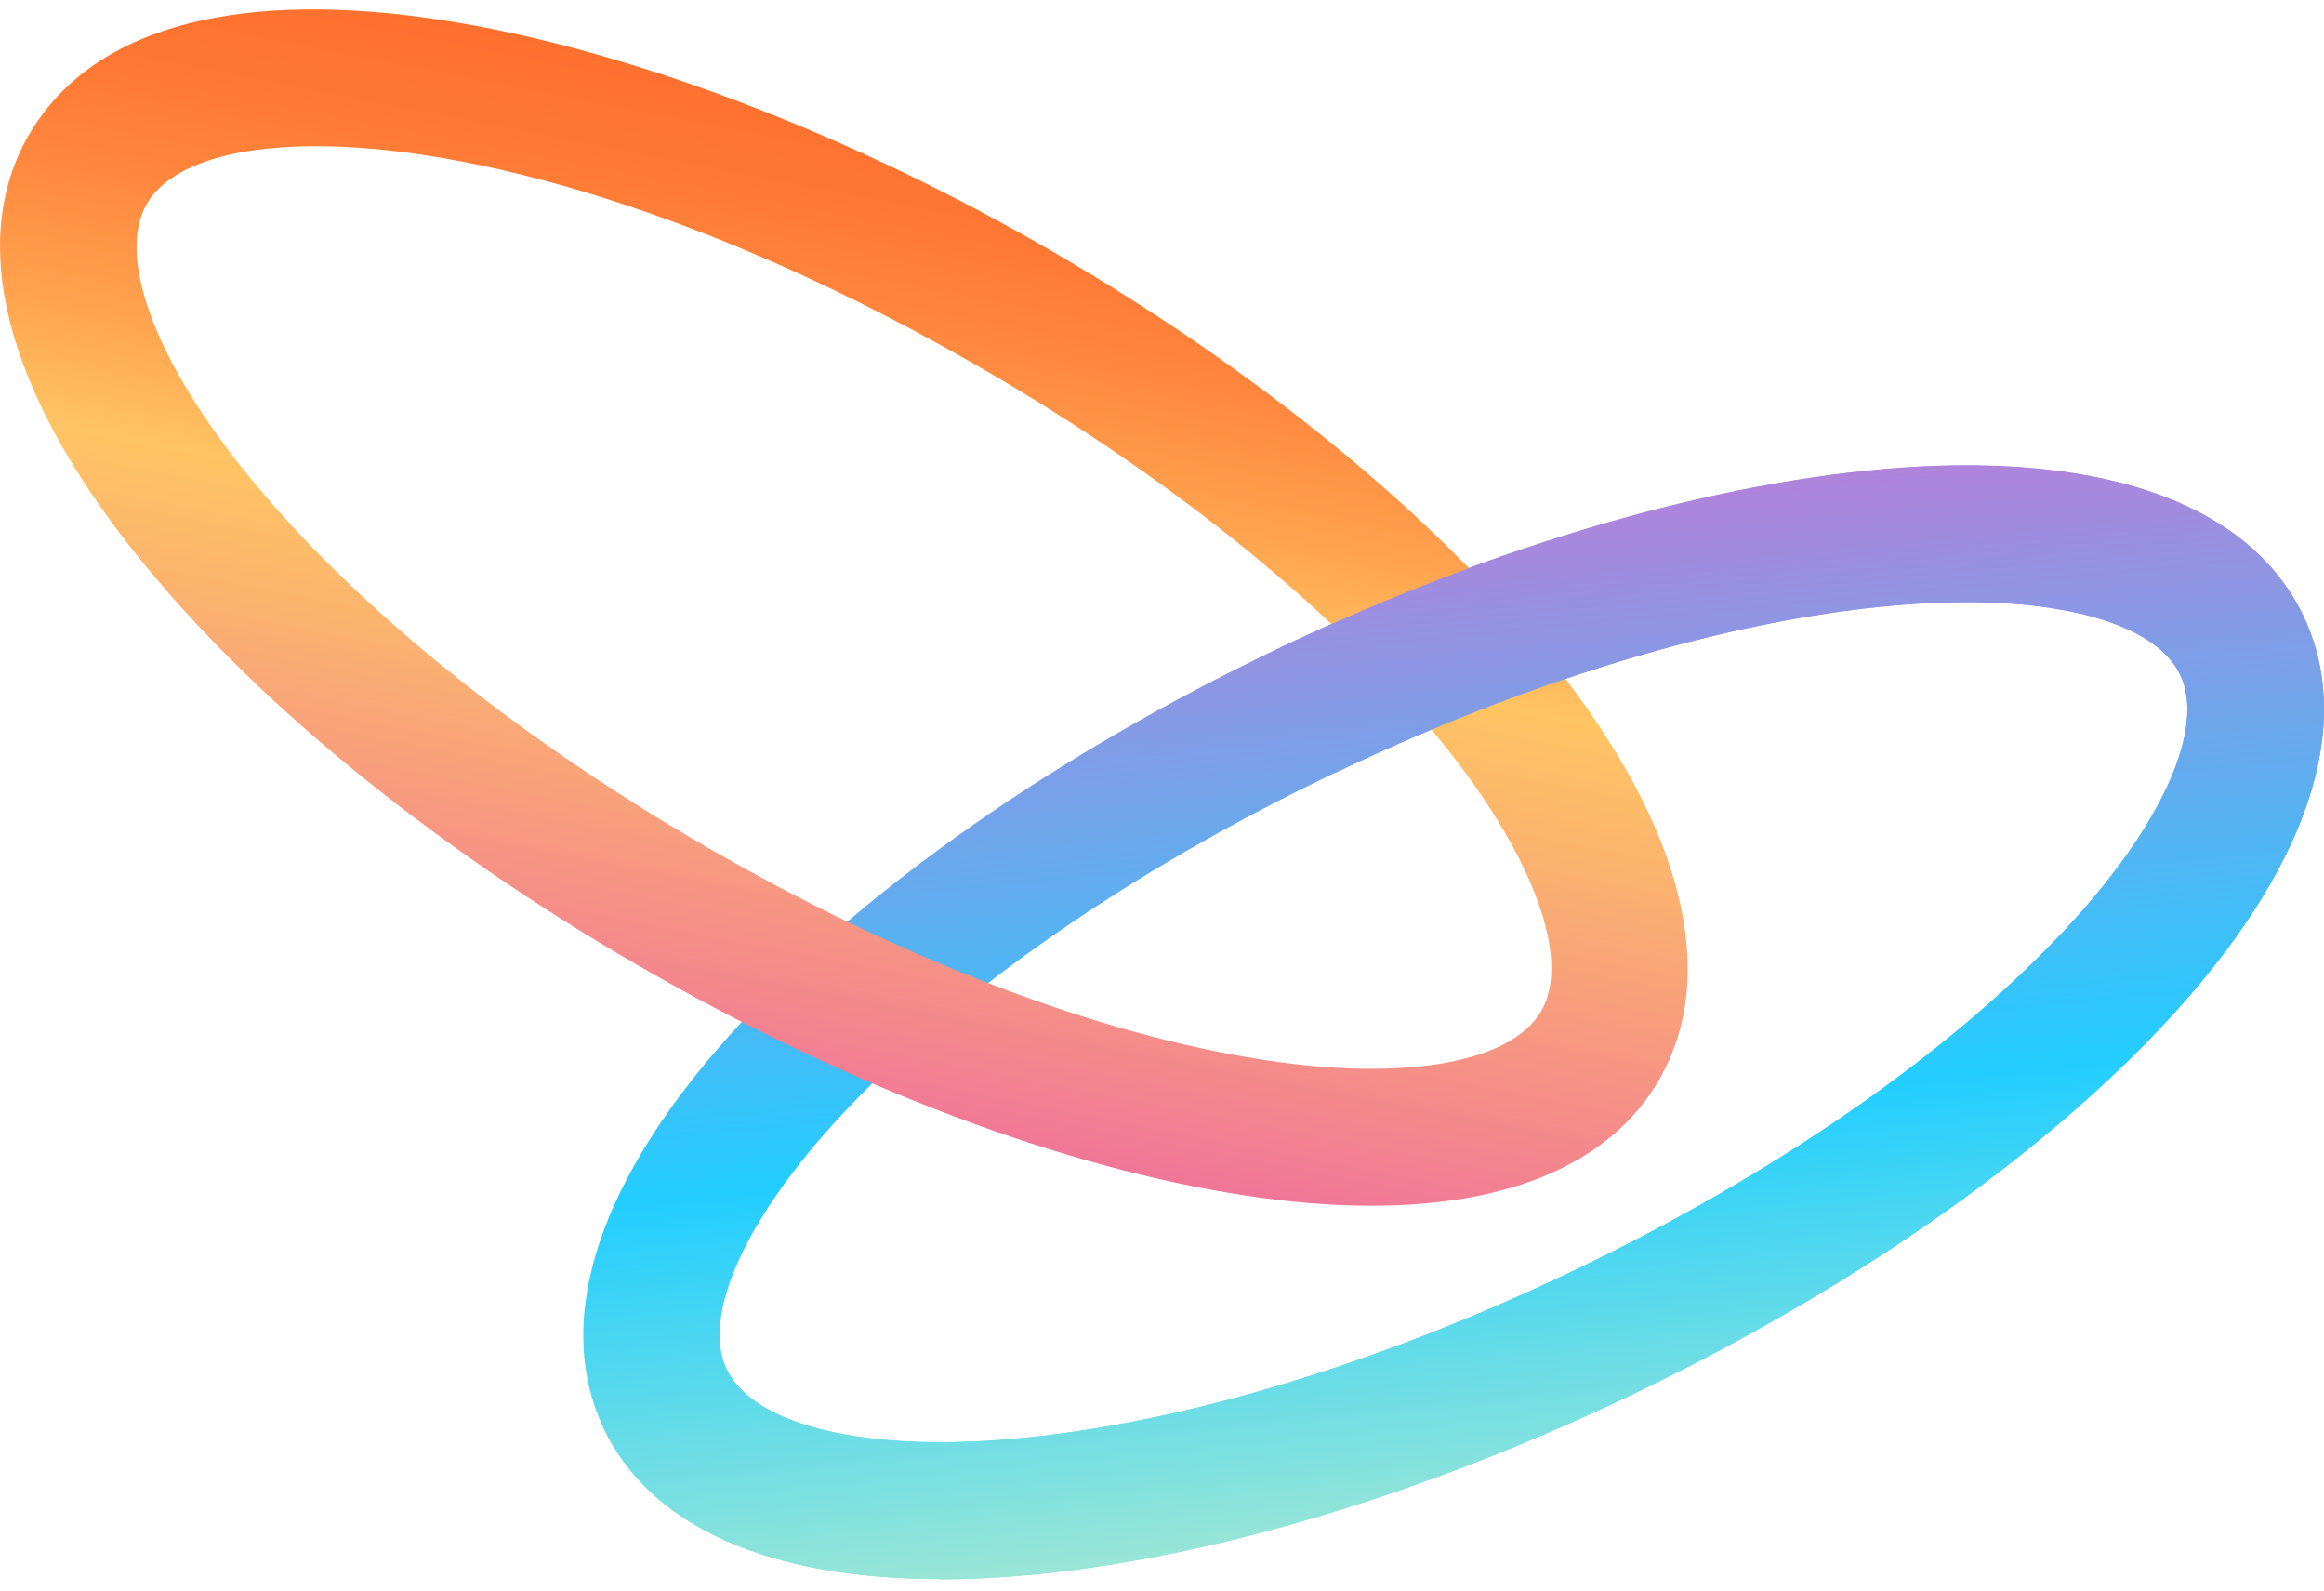 <svg width="190" height="130" viewBox="0 0 190 130" fill="none" xmlns="http://www.w3.org/2000/svg">
<g id="Group 8">
<path id="Vector" d="M76.883 129.063C62.858 129.063 53.175 124.764 49.357 116.743C45.08 107.736 49.082 95.942 60.641 83.53C70.992 72.419 86.513 61.598 104.343 53.077C122.173 44.557 140.331 39.285 155.471 38.219C172.369 37.036 184.033 41.349 188.323 50.356C192.613 59.362 188.599 71.157 177.04 83.569C166.688 94.68 151.168 105.501 133.338 114.021C115.508 122.542 97.35 127.814 82.21 128.879C80.373 129.011 78.602 129.077 76.883 129.077V129.063ZM160.745 49.212C159.302 49.212 157.806 49.264 156.245 49.37C142.469 50.329 125.741 55.234 109.145 63.162C92.548 71.091 78.208 81.031 68.788 91.143C60.929 99.584 57.334 107.539 59.42 111.918C61.506 116.296 69.942 118.518 81.422 117.703C95.198 116.743 111.926 111.839 128.523 103.91C145.119 95.981 159.459 86.041 168.879 75.93C176.738 67.488 180.333 59.533 178.247 55.155C176.45 51.368 169.903 49.199 160.745 49.199V49.212Z" fill="url(#paint0_linear_433_28127)"/>
<path id="Vector_2" d="M112.11 98.546C108.961 98.546 105.563 98.283 101.942 97.731C86.933 95.482 69.248 88.79 52.139 78.888C35.031 68.988 20.402 56.983 10.956 45.083C0.421 31.803 -2.649 19.733 2.323 11.094C13.265 -7.893 53.517 1.732 85.831 20.43C102.939 30.331 117.555 42.335 127.014 54.235C137.563 67.515 140.633 79.599 135.647 88.237C131.751 95.009 123.551 98.546 112.11 98.546ZM25.821 11.949C18.592 11.949 13.711 13.684 11.992 16.682C9.578 20.877 12.53 29.095 19.707 38.128C28.3 48.962 41.814 59.994 57.741 69.211C73.669 78.428 89.951 84.635 103.608 86.672C114.996 88.382 123.577 86.83 126.004 82.636C128.418 78.442 125.466 70.224 118.303 61.19C109.709 50.356 96.196 39.324 80.268 30.107C57.886 17.156 38.337 11.949 25.834 11.949H25.821Z" fill="url(#paint1_linear_433_28127)"/>
<path id="Vector_3" d="M76.885 129.064C62.86 129.064 53.177 124.764 49.359 116.744L59.422 111.931C61.508 116.31 69.945 118.532 81.424 117.717C95.2 116.757 111.928 111.852 128.525 103.924C145.121 95.995 159.461 86.055 168.881 75.944C176.74 67.502 180.335 59.547 178.249 55.169C176.163 50.79 167.727 48.581 156.247 49.383C142.471 50.343 125.743 55.248 109.147 63.176L104.345 53.091C122.175 44.571 140.333 39.298 155.473 38.233C172.371 37.05 184.035 41.362 188.325 50.369C192.615 59.376 188.601 71.171 177.042 83.583C166.69 94.693 151.17 105.515 133.34 114.035C115.51 122.555 97.352 127.828 82.212 128.893C80.375 129.025 78.604 129.09 76.885 129.09V129.064Z" fill="url(#paint2_linear_433_28127)"/>
</g>
<defs>
<linearGradient id="paint0_linear_433_28127" x1="114.864" y1="42.096" x2="122.839" y2="124.985" gradientUnits="userSpaceOnUse">
<stop stop-color="#B083DB"/>
<stop offset="0.6" stop-color="#22CEFF"/>
<stop offset="1" stop-color="#99E6D6"/>
</linearGradient>
<linearGradient id="paint1_linear_433_28127" x1="61.192" y1="89.896" x2="76.841" y2="9.516" gradientUnits="userSpaceOnUse">
<stop stop-color="#F17699"/>
<stop offset="0.07" stop-color="#F38290"/>
<stop offset="0.38" stop-color="#FBB16F"/>
<stop offset="0.53" stop-color="#FFC463"/>
<stop offset="0.65" stop-color="#FFA34F"/>
<stop offset="0.79" stop-color="#FF873D"/>
<stop offset="0.91" stop-color="#FF7632"/>
<stop offset="1" stop-color="#FF702F"/>
</linearGradient>
<linearGradient id="paint2_linear_433_28127" x1="115.378" y1="42.054" x2="123.358" y2="124.931" gradientUnits="userSpaceOnUse">
<stop stop-color="#B083DB"/>
<stop offset="0.6" stop-color="#22CEFF"/>
<stop offset="1" stop-color="#99E6D6"/>
</linearGradient>
</defs>
</svg>

